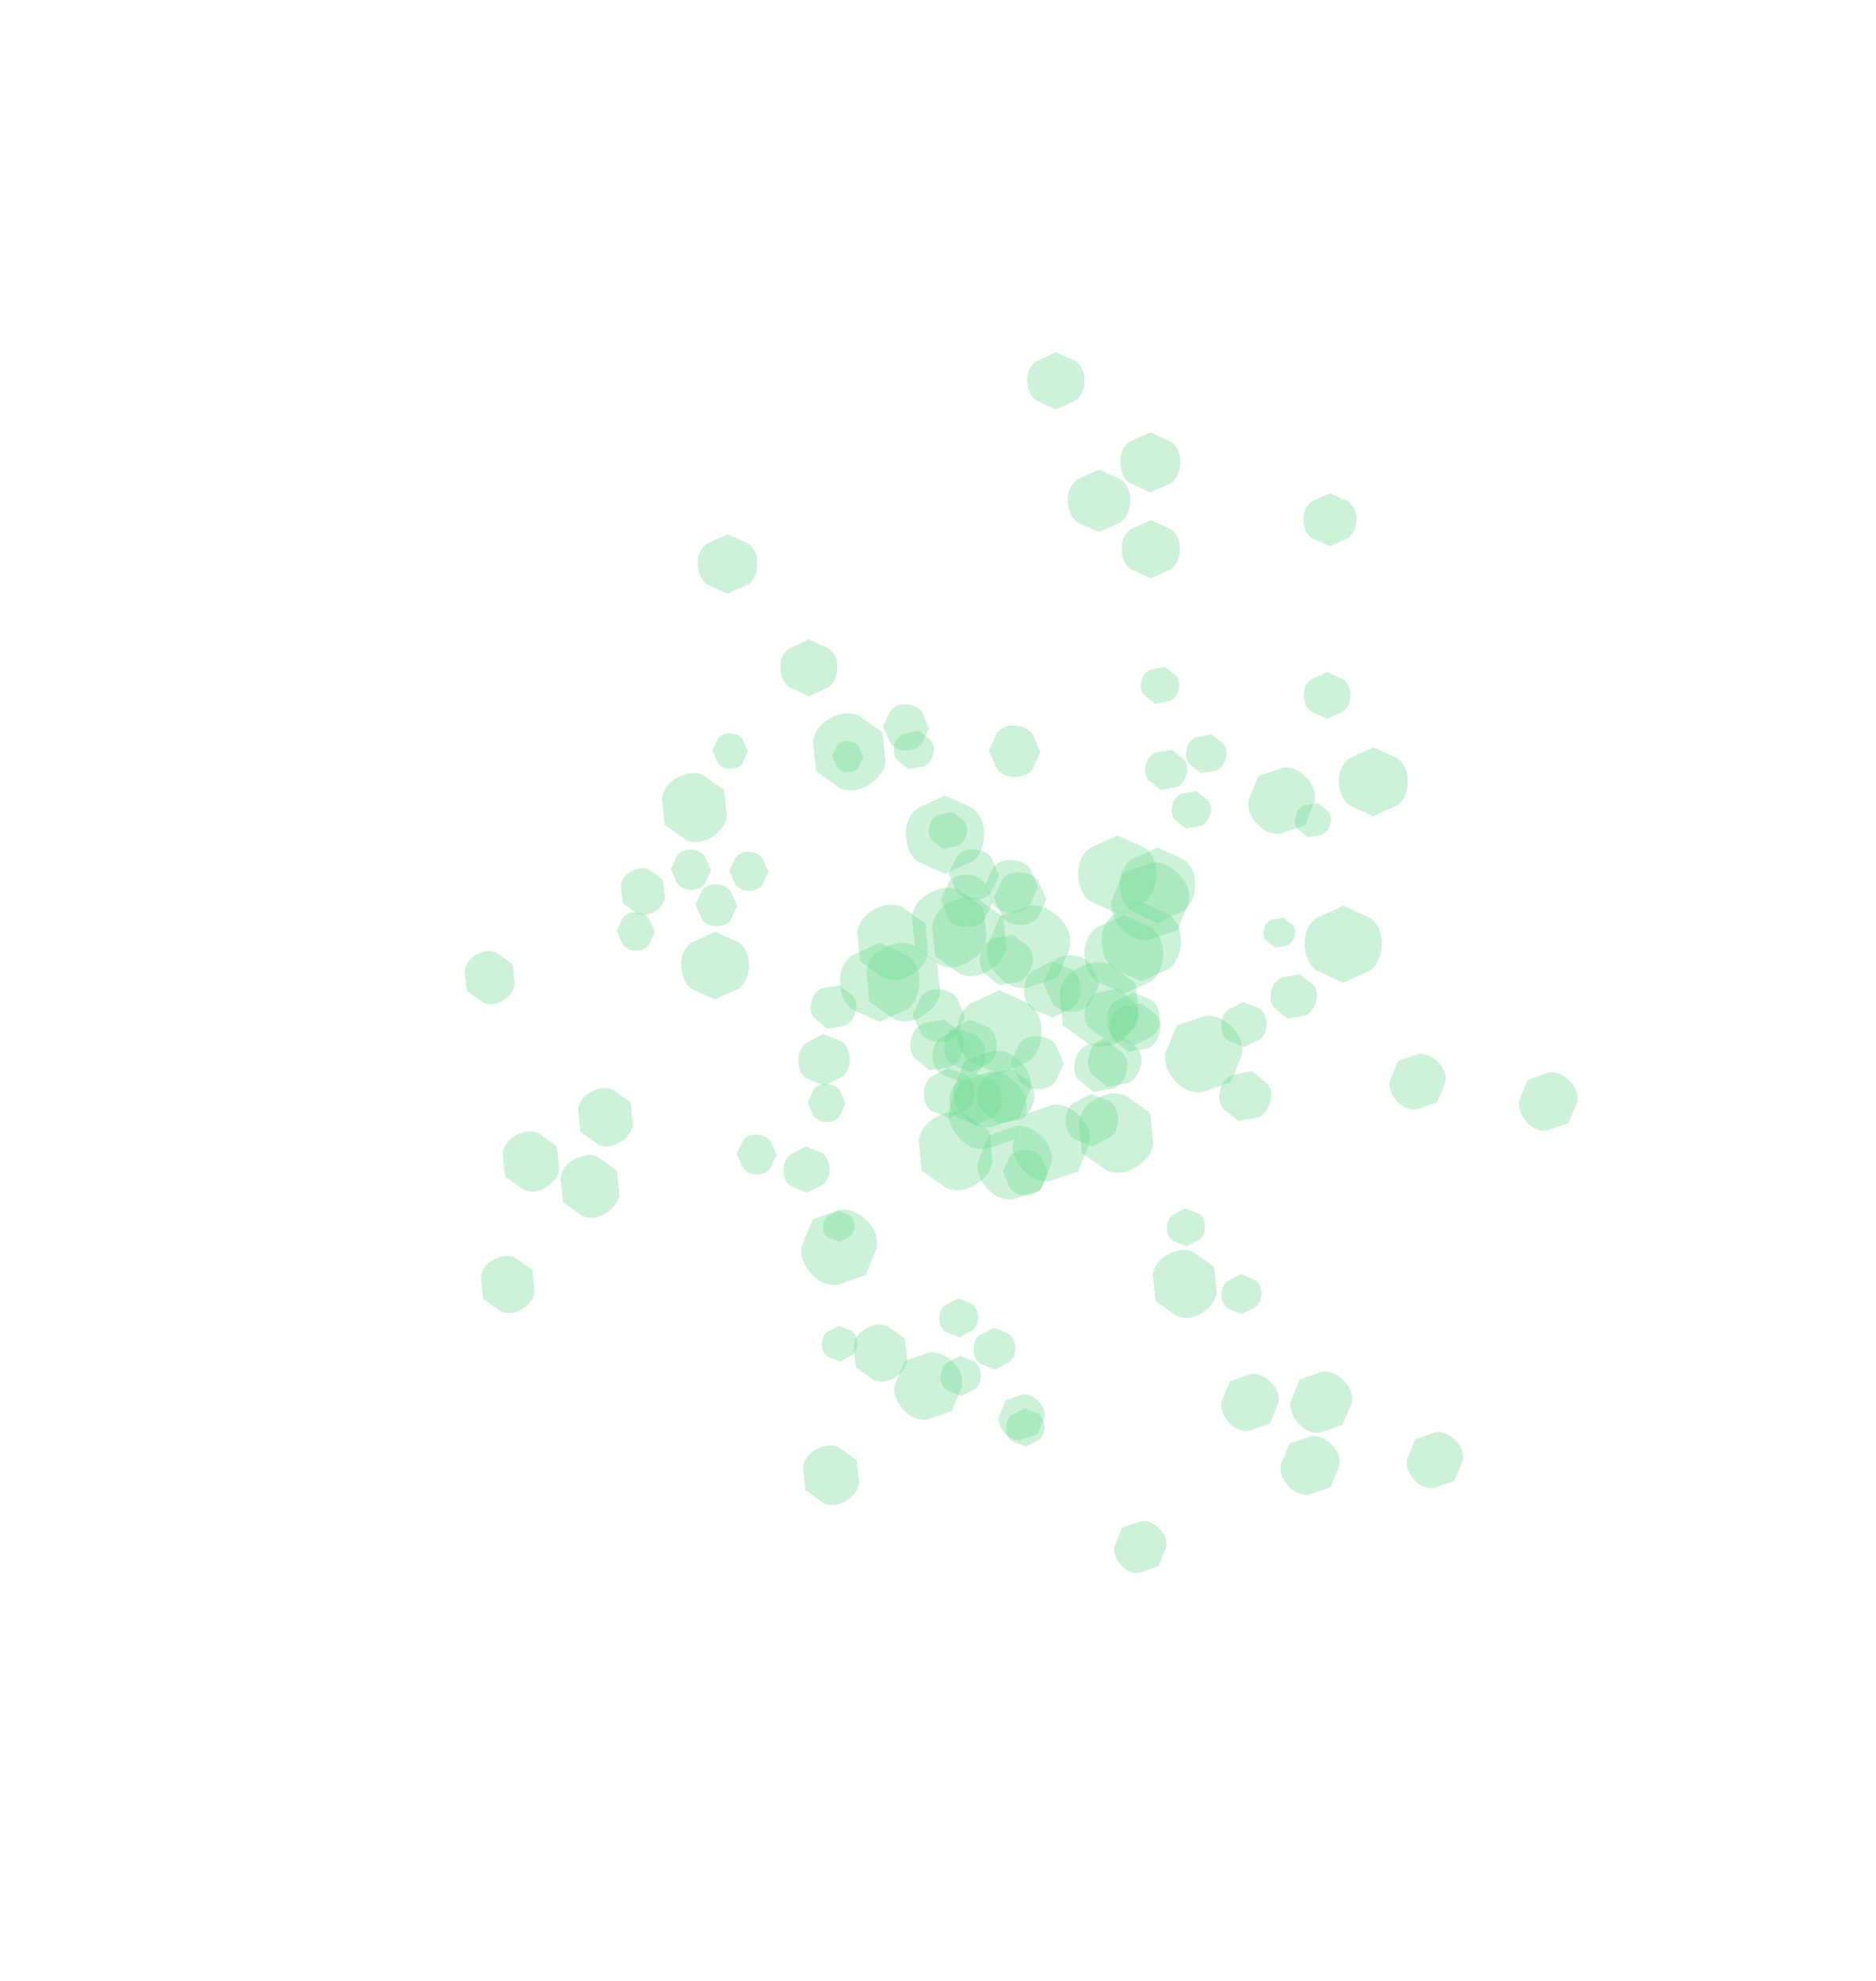 <?xml version="1.0" encoding="UTF-8" standalone="no"?>
<svg xmlns:ffdec="https://www.free-decompiler.com/flash" xmlns:xlink="http://www.w3.org/1999/xlink" ffdec:objectType="frame" height="355.7px" width="336.85px" xmlns="http://www.w3.org/2000/svg">
  <g transform="matrix(1.0, 0.0, 0.0, 1.0, 181.95, 272.85)">
    <use ffdec:characterId="652" height="8.75" transform="matrix(1.09, 0.0, 0.0, 1.09, 52.053, -184.292)" width="8.8" xlink:href="#sprite0"/>
    <use ffdec:characterId="652" height="8.75" transform="matrix(1.391, 0.0, 0.0, 1.391, -59.669, -105.55)" width="8.8" xlink:href="#sprite0"/>
    <use ffdec:characterId="652" height="8.75" transform="matrix(1.222, 0.0, 0.0, 1.222, -56.676, -176.915)" width="8.8" xlink:href="#sprite0"/>
    <use ffdec:characterId="652" height="8.75" transform="matrix(1.167, 0.0, 0.0, 1.167, -41.837, -158.029)" width="8.8" xlink:href="#sprite0"/>
    <use ffdec:characterId="652" height="8.75" transform="matrix(1.174, 0.0, 0.0, 1.174, 2.485, -209.606)" width="8.8" xlink:href="#sprite0"/>
    <use ffdec:characterId="652" height="8.75" transform="matrix(1.196, 0.0, 0.0, 1.196, 19.438, -179.453)" width="8.8" xlink:href="#sprite0"/>
    <use ffdec:characterId="652" height="8.75" transform="matrix(1.233, 0.0, 0.0, 1.233, 19.176, -195.212)" width="8.8" xlink:href="#sprite0"/>
    <use ffdec:characterId="652" height="8.75" transform="matrix(1.283, 0.0, 0.0, 1.283, 9.753, -188.533)" width="8.8" xlink:href="#sprite0"/>
    <use ffdec:characterId="652" height="8.75" transform="matrix(1.414, 0.0, 0.0, 1.414, 58.428, -138.651)" width="8.8" xlink:href="#sprite0"/>
    <use ffdec:characterId="652" height="8.75" transform="matrix(0.958, 0.0, 0.0, 0.958, 52.133, -152.169)" width="8.8" xlink:href="#sprite0"/>
    <use ffdec:characterId="652" height="8.75" transform="matrix(-0.549, -0.942, 0.942, -0.549, -95.73, -90.768)" width="8.8" xlink:href="#sprite0"/>
    <use ffdec:characterId="652" height="8.75" transform="matrix(-0.701, -1.201, 1.201, -0.701, 28.607, -33.967)" width="8.8" xlink:href="#sprite0"/>
    <use ffdec:characterId="652" height="8.75" transform="matrix(-0.616, -1.056, 1.056, -0.616, -34.633, -0.628)" width="8.8" xlink:href="#sprite0"/>
    <use ffdec:characterId="652" height="8.75" transform="matrix(-0.588, -1.008, 1.008, -0.588, -25.699, -22.904)" width="8.8" xlink:href="#sprite0"/>
    <use ffdec:characterId="652" height="8.75" transform="matrix(-0.591, -1.014, 1.014, -0.591, -92.609, -35.166)" width="8.8" xlink:href="#sprite0"/>
    <use ffdec:characterId="652" height="8.75" transform="matrix(-0.603, -1.033, 1.033, -0.603, -75.093, -65.083)" width="8.8" xlink:href="#sprite0"/>
    <use ffdec:characterId="652" height="8.75" transform="matrix(-0.621, -1.065, 1.065, -0.621, -88.549, -56.913)" width="8.8" xlink:href="#sprite0"/>
    <use ffdec:characterId="652" height="8.75" transform="matrix(-0.647, -1.109, 1.109, -0.647, -78.027, -52.11)" width="8.8" xlink:href="#sprite0"/>
    <use ffdec:characterId="652" height="8.75" transform="matrix(-0.713, -1.222, 1.222, -0.713, -59.479, -119.376)" width="8.8" xlink:href="#sprite0"/>
    <use ffdec:characterId="652" height="8.75" transform="matrix(-0.483, -0.828, 0.828, -0.483, -68.026, -107.007)" width="8.8" xlink:href="#sprite0"/>
    <use ffdec:characterId="652" height="8.75" transform="matrix(-0.793, 0.748, -0.748, -0.793, 29.543, 5.11)" width="8.8" xlink:href="#sprite0"/>
    <use ffdec:characterId="652" height="8.75" transform="matrix(-1.012, 0.954, -0.954, -1.012, 56.802, -128.846)" width="8.8" xlink:href="#sprite0"/>
    <use ffdec:characterId="652" height="8.75" transform="matrix(-0.889, 0.838, -0.838, -0.889, 103.608, -74.871)" width="8.8" xlink:href="#sprite0"/>
    <use ffdec:characterId="652" height="8.75" transform="matrix(-0.849, 0.801, -0.801, -0.849, 79.821, -78.429)" width="8.8" xlink:href="#sprite0"/>
    <use ffdec:characterId="652" height="8.75" transform="matrix(-0.854, 0.805, -0.805, -0.854, 82.961, -10.478)" width="8.8" xlink:href="#sprite0"/>
    <use ffdec:characterId="652" height="8.75" transform="matrix(-0.87, 0.82, -0.82, -0.87, 49.898, -20.824)" width="8.8" xlink:href="#sprite0"/>
    <use ffdec:characterId="652" height="8.75" transform="matrix(-0.897, 0.846, -0.846, -0.897, 60.925, -9.519)" width="8.8" xlink:href="#sprite0"/>
    <use ffdec:characterId="652" height="8.75" transform="matrix(-0.934, 0.88, -0.88, -0.934, 63.238, -20.862)" width="8.8" xlink:href="#sprite0"/>
    <use ffdec:characterId="652" height="8.75" transform="matrix(-1.029, 0.97, -0.97, -1.029, -6.503, -23.742)" width="8.8" xlink:href="#sprite0"/>
    <use ffdec:characterId="652" height="8.75" transform="matrix(-0.697, 0.657, -0.657, -0.697, 7.428, -18.209)" width="8.8" xlink:href="#sprite0"/>
    <use ffdec:characterId="652" height="8.75" transform="matrix(0.006, -0.73, 0.729, 0.024, -54.05, -134.896)" width="8.8" xlink:href="#sprite0"/>
    <use ffdec:characterId="652" height="8.75" transform="matrix(0.008, -0.931, 0.931, 0.031, -1.933, -58.34)" width="8.8" xlink:href="#sprite0"/>
    <use ffdec:characterId="652" height="8.75" transform="matrix(0.007, -0.818, 0.818, 0.027, -49.687, -62.071)" width="8.8" xlink:href="#sprite0"/>
    <use ffdec:characterId="652" height="8.75" transform="matrix(0.007, -0.781, 0.781, 0.026, -36.977, -71.476)" width="8.8" xlink:href="#sprite0"/>
    <use ffdec:characterId="652" height="8.75" transform="matrix(0.007, -0.786, 0.785, 0.026, -71.246, -102.258)" width="8.8" xlink:href="#sprite0"/>
    <use ffdec:characterId="652" height="8.75" transform="matrix(0.007, -0.8, 0.8, 0.027, -51.011, -112.995)" width="8.8" xlink:href="#sprite0"/>
    <use ffdec:characterId="652" height="8.75" transform="matrix(0.007, -0.825, 0.825, 0.028, -61.519, -113.19)" width="8.8" xlink:href="#sprite0"/>
    <use ffdec:characterId="652" height="8.75" transform="matrix(0.007, -0.859, 0.859, 0.029, -57.117, -106.646)" width="8.8" xlink:href="#sprite0"/>
    <use ffdec:characterId="652" height="8.75" transform="matrix(0.008, -0.946, 0.946, 0.032, -23.451, -138.224)" width="8.8" xlink:href="#sprite0"/>
    <use ffdec:characterId="652" height="8.75" transform="matrix(0.005, -0.641, 0.641, 0.021, -32.563, -134.271)" width="8.8" xlink:href="#sprite0"/>
    <use ffdec:characterId="652" height="8.75" transform="matrix(-0.729, 0.036, -0.018, -0.73, -27.917, -28.534)" width="8.8" xlink:href="#sprite0"/>
    <use ffdec:characterId="652" height="8.75" transform="matrix(-0.93, 0.046, -0.022, -0.931, 45.588, -85.002)" width="8.8" xlink:href="#sprite0"/>
    <use ffdec:characterId="652" height="8.75" transform="matrix(-0.817, 0.04, -0.02, -0.818, 44.63, -37.069)" width="8.8" xlink:href="#sprite0"/>
    <use ffdec:characterId="652" height="8.75" transform="matrix(-0.78, 0.038, -0.019, -0.781, 34.516, -49.22)" width="8.8" xlink:href="#sprite0"/>
    <use ffdec:characterId="652" height="8.75" transform="matrix(-0.785, 0.039, -0.019, -0.786, 5.685, -13.252)" width="8.8" xlink:href="#sprite0"/>
    <use ffdec:characterId="652" height="8.75" transform="matrix(-0.799, 0.039, -0.019, -0.8, -6.198, -32.891)" width="8.8" xlink:href="#sprite0"/>
    <use ffdec:characterId="652" height="8.75" transform="matrix(-0.824, 0.041, -0.02, -0.825, -5.738, -22.339)" width="8.8" xlink:href="#sprite0"/>
    <use ffdec:characterId="652" height="8.75" transform="matrix(-0.858, 0.042, -0.021, -0.859, 0.465, -27.099)" width="8.8" xlink:href="#sprite0"/>
    <use ffdec:characterId="652" height="8.75" transform="matrix(-0.945, 0.046, -0.023, -0.947, -32.891, -58.887)" width="8.8" xlink:href="#sprite0"/>
    <use ffdec:characterId="652" height="8.75" transform="matrix(-0.641, 0.032, -0.015, -0.641, -28.464, -49.998)" width="8.8" xlink:href="#sprite0"/>
    <use ffdec:characterId="652" height="8.75" transform="matrix(0.707, 0.178, -0.196, 0.703, 51.541, -129.443)" width="8.8" xlink:href="#sprite0"/>
    <use ffdec:characterId="652" height="8.75" transform="matrix(0.902, 0.228, -0.25, 0.897, -35.183, -96.953)" width="8.8" xlink:href="#sprite0"/>
    <use ffdec:characterId="652" height="8.75" transform="matrix(0.793, 0.2, -0.22, 0.788, -20.383, -142.508)" width="8.8" xlink:href="#sprite0"/>
    <use ffdec:characterId="652" height="8.75" transform="matrix(0.758, 0.191, -0.21, 0.753, -14.17, -127.866)" width="8.8" xlink:href="#sprite0"/>
    <use ffdec:characterId="652" height="8.75" transform="matrix(0.762, 0.192, -0.211, 0.757, 23.917, -153.938)" width="8.8" xlink:href="#sprite0"/>
    <use ffdec:characterId="652" height="8.75" transform="matrix(0.776, 0.196, -0.215, 0.771, 29.471, -131.666)" width="8.8" xlink:href="#sprite0"/>
    <use ffdec:characterId="652" height="8.75" transform="matrix(0.8, 0.202, -0.222, 0.795, 32.095, -141.846)" width="8.8" xlink:href="#sprite0"/>
    <use ffdec:characterId="652" height="8.75" transform="matrix(0.833, 0.21, -0.231, 0.828, 24.79, -139.174)" width="8.8" xlink:href="#sprite0"/>
    <use ffdec:characterId="652" height="8.75" transform="matrix(0.918, 0.231, -0.255, 0.912, 47.419, -98.935)" width="8.8" xlink:href="#sprite0"/>
    <use ffdec:characterId="652" height="8.75" transform="matrix(0.622, 0.157, -0.172, 0.618, 45.764, -108.778)" width="8.8" xlink:href="#sprite0"/>
    <use ffdec:characterId="652" height="8.75" transform="matrix(1.581, 0.0, 0.0, 1.581, 52.296, -110.225)" width="8.8" xlink:href="#sprite0"/>
    <use ffdec:characterId="652" height="8.75" transform="matrix(1.625, 0.0, 0.0, 1.625, -31.151, -103.57)" width="8.8" xlink:href="#sprite0"/>
    <use ffdec:characterId="652" height="8.75" transform="matrix(1.607, 0.0, 0.0, 1.607, -19.323, -129.992)" width="8.8" xlink:href="#sprite0"/>
    <use ffdec:characterId="652" height="8.75" transform="matrix(1.607, 0.0, 0.0, 1.607, 11.628, -122.842)" width="8.8" xlink:href="#sprite0"/>
    <use ffdec:characterId="652" height="8.75" transform="matrix(1.615, 0.0, 0.0, 1.615, 12.745, -108.524)" width="8.8" xlink:href="#sprite0"/>
    <use ffdec:characterId="652" height="8.75" transform="matrix(1.626, 0.0, 0.0, 1.626, 15.844, -110.874)" width="8.8" xlink:href="#sprite0"/>
    <use ffdec:characterId="652" height="8.75" transform="matrix(1.731, 0.0, 0.0, 1.731, -10.117, -95.03)" width="8.8" xlink:href="#sprite0"/>
    <use ffdec:characterId="652" height="8.75" transform="matrix(1.547, 0.0, 0.0, 1.547, 19.095, -120.678)" width="8.8" xlink:href="#sprite0"/>
    <use ffdec:characterId="652" height="8.75" transform="matrix(-0.796, -1.365, 1.365, -0.796, -31.935, -128.379)" width="8.8" xlink:href="#sprite0"/>
    <use ffdec:characterId="652" height="8.75" transform="matrix(-0.819, -1.404, 1.404, -0.819, 15.896, -59.661)" width="8.8" xlink:href="#sprite0"/>
    <use ffdec:characterId="652" height="8.75" transform="matrix(-0.81, -1.389, 1.389, -0.81, -12.877, -56.518)" width="8.8" xlink:href="#sprite0"/>
    <use ffdec:characterId="652" height="8.75" transform="matrix(-0.81, -1.388, 1.388, -0.81, -22.276, -86.869)" width="8.8" xlink:href="#sprite0"/>
    <use ffdec:characterId="652" height="8.75" transform="matrix(-0.814, -1.395, 1.395, -0.814, -10.438, -94.975)" width="8.8" xlink:href="#sprite0"/>
    <use ffdec:characterId="652" height="8.75" transform="matrix(-0.819, -1.405, 1.405, -0.819, -14.056, -96.555)" width="8.8" xlink:href="#sprite0"/>
    <use ffdec:characterId="652" height="8.75" transform="matrix(-0.872, -1.495, 1.495, -0.872, 12.733, -82.126)" width="8.8" xlink:href="#sprite0"/>
    <use ffdec:characterId="652" height="8.75" transform="matrix(-0.779, -1.336, 1.336, -0.779, -24.083, -94.382)" width="8.8" xlink:href="#sprite0"/>
    <use ffdec:characterId="652" height="8.75" transform="matrix(-1.15, 1.084, -1.084, -1.15, -21.474, -48.618)" width="8.8" xlink:href="#sprite0"/>
    <use ffdec:characterId="652" height="8.75" transform="matrix(-1.182, 1.115, -1.115, -1.182, 34.652, -110.712)" width="8.8" xlink:href="#sprite0"/>
    <use ffdec:characterId="652" height="8.75" transform="matrix(-1.17, 1.103, -1.103, -1.17, 44.143, -83.314)" width="8.8" xlink:href="#sprite0"/>
    <use ffdec:characterId="652" height="8.75" transform="matrix(-1.169, 1.103, -1.103, -1.169, 16.792, -67.364)" width="8.8" xlink:href="#sprite0"/>
    <use ffdec:characterId="652" height="8.75" transform="matrix(-1.175, 1.108, -1.108, -1.175, 6.187, -77.013)" width="8.8" xlink:href="#sprite0"/>
    <use ffdec:characterId="652" height="8.75" transform="matrix(-1.183, 1.116, -1.116, -1.183, 5.459, -73.161)" width="8.8" xlink:href="#sprite0"/>
    <use ffdec:characterId="652" height="8.75" transform="matrix(-1.26, 1.188, -1.188, -1.26, 13.508, -102.546)" width="8.8" xlink:href="#sprite0"/>
    <use ffdec:characterId="652" height="8.75" transform="matrix(-1.125, 1.061, -1.061, -1.125, 9.816, -63.823)" width="8.8" xlink:href="#sprite0"/>
    <use ffdec:characterId="652" height="8.75" transform="matrix(0.009, -1.058, 1.058, 0.035, -4.44, -133.45)" width="8.8" xlink:href="#sprite0"/>
    <use ffdec:characterId="652" height="8.75" transform="matrix(0.009, -1.088, 1.087, 0.036, -0.471, -77.423)" width="8.8" xlink:href="#sprite0"/>
    <use ffdec:characterId="652" height="8.75" transform="matrix(0.009, -1.076, 1.076, 0.036, -18.119, -85.923)" width="8.8" xlink:href="#sprite0"/>
    <use ffdec:characterId="652" height="8.75" transform="matrix(0.009, -1.076, 1.075, 0.036, -13.118, -106.524)" width="8.8" xlink:href="#sprite0"/>
    <use ffdec:characterId="652" height="8.75" transform="matrix(0.009, -1.081, 1.08, 0.036, -3.54, -106.903)" width="8.8" xlink:href="#sprite0"/>
    <use ffdec:characterId="652" height="8.75" transform="matrix(0.009, -1.088, 1.088, 0.036, -5.124, -109.069)" width="8.8" xlink:href="#sprite0"/>
    <use ffdec:characterId="652" height="8.75" transform="matrix(0.01, -1.159, 1.158, 0.039, 5.318, -91.321)" width="8.8" xlink:href="#sprite0"/>
    <use ffdec:characterId="652" height="8.75" transform="matrix(0.009, -1.035, 1.035, 0.035, -11.64, -111.397)" width="8.8" xlink:href="#sprite0"/>
    <use ffdec:characterId="652" height="8.75" transform="matrix(-1.056, 0.052, -0.025, -1.058, -29.24, -78.127)" width="8.8" xlink:href="#sprite0"/>
    <use ffdec:characterId="652" height="8.75" transform="matrix(-1.086, 0.053, -0.026, -1.088, 26.444, -85.353)" width="8.8" xlink:href="#sprite0"/>
    <use ffdec:characterId="652" height="8.75" transform="matrix(-1.075, 0.053, -0.026, -1.076, 18.941, -67.252)" width="8.8" xlink:href="#sprite0"/>
    <use ffdec:characterId="652" height="8.75" transform="matrix(-1.074, 0.053, -0.026, -1.076, -1.91, -71.003)" width="8.8" xlink:href="#sprite0"/>
    <use ffdec:characterId="652" height="8.75" transform="matrix(-1.079, 0.053, -0.026, -1.081, -2.837, -80.533)" width="8.8" xlink:href="#sprite0"/>
    <use ffdec:characterId="652" height="8.75" transform="matrix(-1.087, 0.053, -0.026, -1.089, -4.852, -78.9)" width="8.8" xlink:href="#sprite0"/>
    <use ffdec:characterId="652" height="8.75" transform="matrix(-1.157, 0.057, -0.028, -1.159, 12.213, -90.36)" width="8.8" xlink:href="#sprite0"/>
    <use ffdec:characterId="652" height="8.75" transform="matrix(-1.034, 0.051, -0.025, -1.035, -6.893, -72.271)" width="8.8" xlink:href="#sprite0"/>
    <use ffdec:characterId="652" height="8.75" transform="matrix(1.026, 0.259, -0.284, 1.019, 38.374, -81.622)" width="8.8" xlink:href="#sprite0"/>
    <use ffdec:characterId="652" height="8.75" transform="matrix(1.055, 0.266, -0.292, 1.048, -17.069, -90.979)" width="8.8" xlink:href="#sprite0"/>
    <use ffdec:characterId="652" height="8.75" transform="matrix(1.043, 0.263, -0.289, 1.037, -4.582, -106.167)" width="8.8" xlink:href="#sprite0"/>
    <use ffdec:characterId="652" height="8.75" transform="matrix(1.043, 0.263, -0.289, 1.036, 14.219, -96.466)" width="8.8" xlink:href="#sprite0"/>
    <use ffdec:characterId="652" height="8.75" transform="matrix(1.048, 0.264, -0.29, 1.041, 12.353, -87.042)" width="8.8" xlink:href="#sprite0"/>
    <use ffdec:characterId="652" height="8.75" transform="matrix(1.055, 0.266, -0.293, 1.049, 14.829, -88.033)" width="8.8" xlink:href="#sprite0"/>
    <use ffdec:characterId="652" height="8.75" transform="matrix(1.123, 0.283, -0.311, 1.116, -4.938, -82.103)" width="8.8" xlink:href="#sprite0"/>
    <use ffdec:characterId="652" height="8.75" transform="matrix(1.004, 0.253, -0.278, 0.997, 18.644, -93.802)" width="8.8" xlink:href="#sprite0"/>
  </g>
  <defs>
    <g id="sprite0" transform="matrix(1.0, 0.0, 0.0, 1.0, 4.4, 4.35)">
      <use ffdec:characterId="651" height="1.25" transform="matrix(0.444, 0.0, 0.0, 7.0, -4.378, -4.35)" width="19.7" xlink:href="#shape0"/>
    </g>
    <g id="shape0" transform="matrix(1.0, 0.0, 0.0, 1.0, 9.85, 1.25)">
      <path d="M6.95 -0.2 L0.0 0.0 -6.95 -0.2 Q-9.85 -0.35 -9.85 -0.65 -9.85 -0.9 -6.95 -1.05 L0.0 -1.25 6.95 -1.05 Q9.85 -0.9 9.85 -0.65 9.85 -0.35 6.95 -0.2" fill="#6dda91" fill-opacity="0.341" fill-rule="evenodd" stroke="none"/>
    </g>
  </defs>
</svg>
